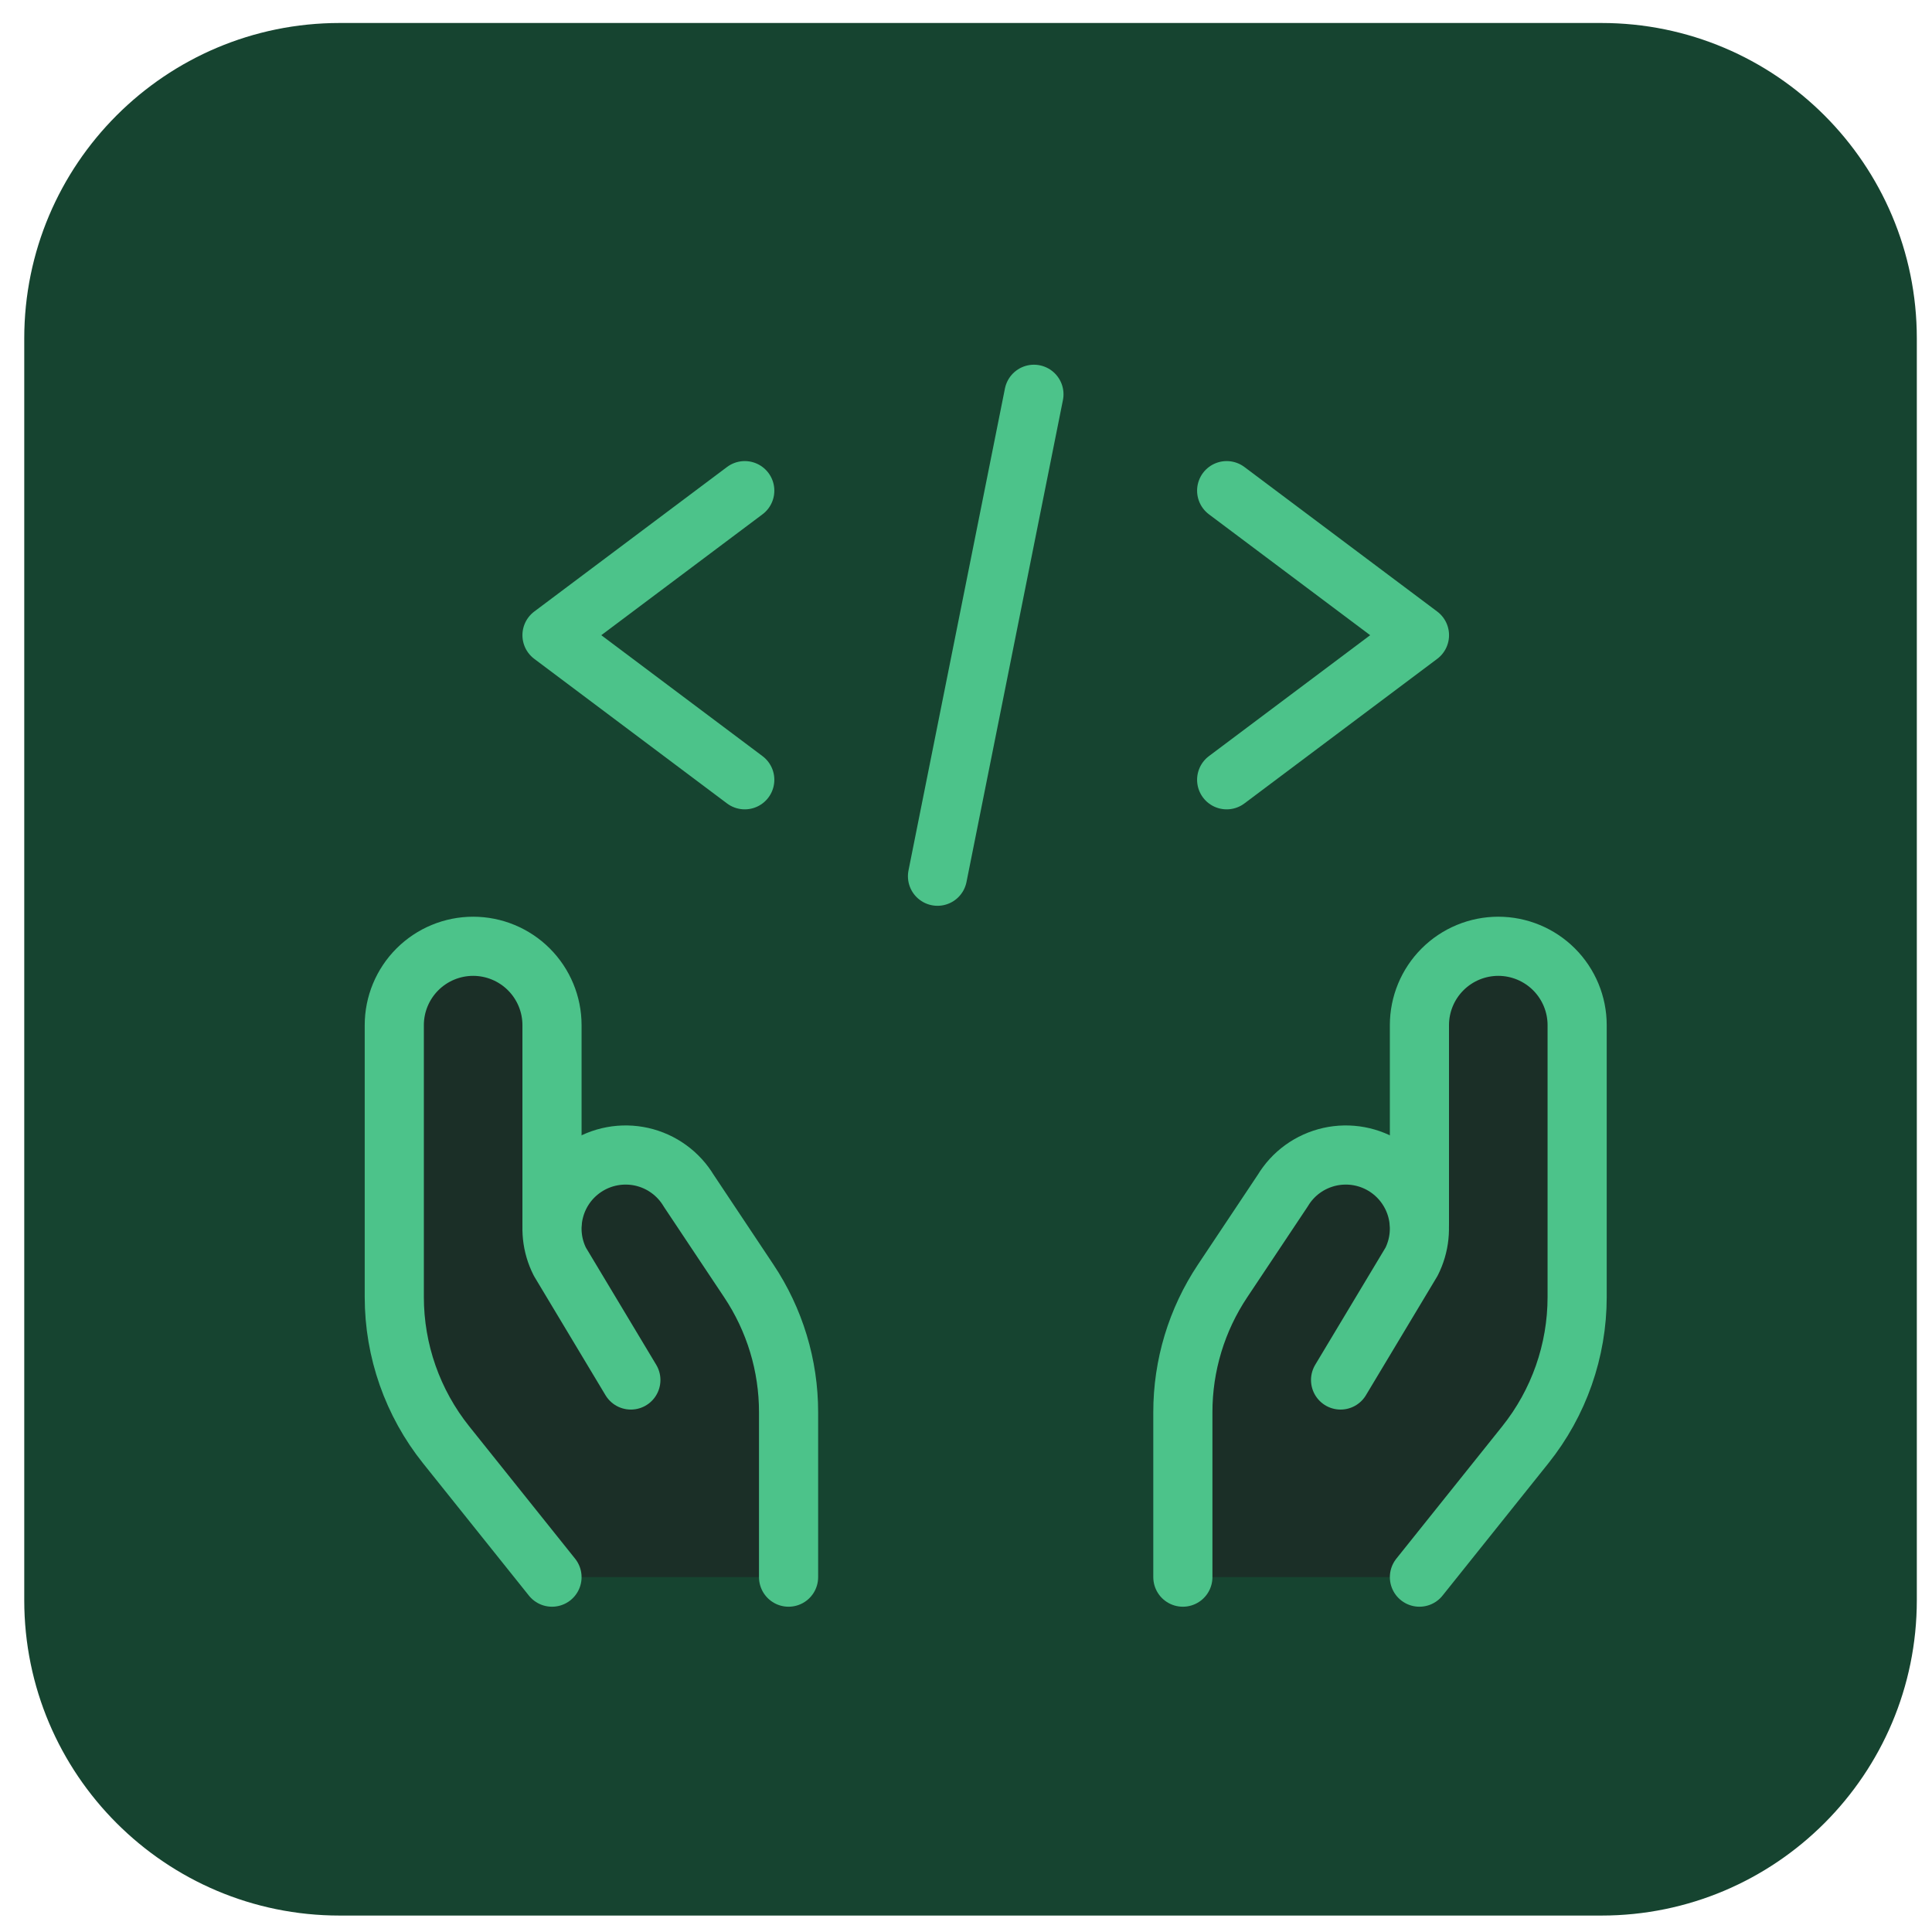 <svg width="49" height="49" viewBox="0 0 49 49" fill="none" xmlns="http://www.w3.org/2000/svg">
<g clip-path="url(#clip0_107_8567)">
<path d="M40.615 0.583H8.615C4.197 0.583 0.615 4.165 0.615 8.583V40.583C0.615 45.001 4.197 48.583 8.615 48.583H40.615C45.033 48.583 48.615 45.001 48.615 40.583V8.583C48.615 4.165 45.033 0.583 40.615 0.583Z" fill="#164430"/>
<g clip-path="url(#clip1_107_8567)">
<path d="M30 34.5V40H36L37 39L38.5 37L39.5 35.5L40 34V26.5V25.5L39.5 25V24.5L39 24H38H37.5L36.5 24.5L36 25.5V27.5V30.5L35.5 29.5H34L32.5 30L31.5 32L30 34.5Z" fill="#1B2F27"/>
<path d="M20 34.5V40H14L13 39L11.5 37L10.5 35.5L10 34V26.5V25.5L10.5 25V24.5L11 24H12H12.5L13.5 24.5L14 25.5V27.5V30.5L14.5 29.5H16L17.5 30L18.5 32L20 34.5Z" fill="#1B2F27"/>
<path d="M14 40L11.315 36.644C10.464 35.58 10 34.258 10 32.896V26C10 25.47 10.211 24.961 10.586 24.586C10.961 24.211 11.47 24 12 24C12.53 24 13.039 24.211 13.414 24.586C13.789 24.961 14 25.47 14 26V31" stroke="#4CC38A" stroke-width="1.5" stroke-linecap="round" stroke-linejoin="round"/>
<path d="M20 40V35.819C20.001 34.632 19.649 33.472 18.99 32.485L17.468 30.2C17.338 29.983 17.165 29.795 16.96 29.647C16.756 29.499 16.523 29.395 16.277 29.339C16.03 29.284 15.775 29.279 15.527 29.325C15.278 29.371 15.042 29.467 14.832 29.607C14.452 29.86 14.178 30.243 14.062 30.684C13.945 31.125 13.994 31.593 14.2 32L16 35" stroke="#4CC38A" stroke-width="1.5" stroke-linecap="round" stroke-linejoin="round"/>
<path d="M36 40L38.685 36.644C39.536 35.58 40 34.258 40 32.896V26C40 25.47 39.789 24.961 39.414 24.586C39.039 24.211 38.53 24 38 24C37.47 24 36.961 24.211 36.586 24.586C36.211 24.961 36 25.47 36 26V31" stroke="#4CC38A" stroke-width="1.5" stroke-linecap="round" stroke-linejoin="round"/>
<path d="M30 40V35.819C29.999 34.632 30.35 33.472 31.009 32.485L32.532 30.2C32.662 29.983 32.834 29.795 33.039 29.647C33.244 29.499 33.477 29.395 33.723 29.339C33.969 29.284 34.225 29.279 34.473 29.325C34.721 29.371 34.958 29.467 35.168 29.607C35.547 29.86 35.821 30.243 35.938 30.684C36.054 31.125 36.005 31.593 35.8 32L34 35" stroke="#4CC38A" stroke-width="1.5" stroke-linecap="round" stroke-linejoin="round"/>
<path d="M18.889 12.444L14 16.11L18.889 19.777" stroke="#4CC38A" stroke-width="1.5" stroke-linecap="round" stroke-linejoin="round"/>
<path d="M31.111 12.444L36.001 16.11L31.111 19.777" stroke="#4CC38A" stroke-width="1.5" stroke-linecap="round" stroke-linejoin="round"/>
<path d="M26.223 10L23.777 22.223" stroke="#4CC38A" stroke-width="1.5" stroke-linecap="round" stroke-linejoin="round"/>
</g>
</g>
<defs>
<clipPath id="clip0_107_8567">
<rect width="49" height="49" fill="white"/>
</clipPath>
<clipPath id="clip1_107_8567">
<rect width="32" height="32" fill="white" transform="translate(9 9)"/>
</clipPath>
</defs>
</svg>
